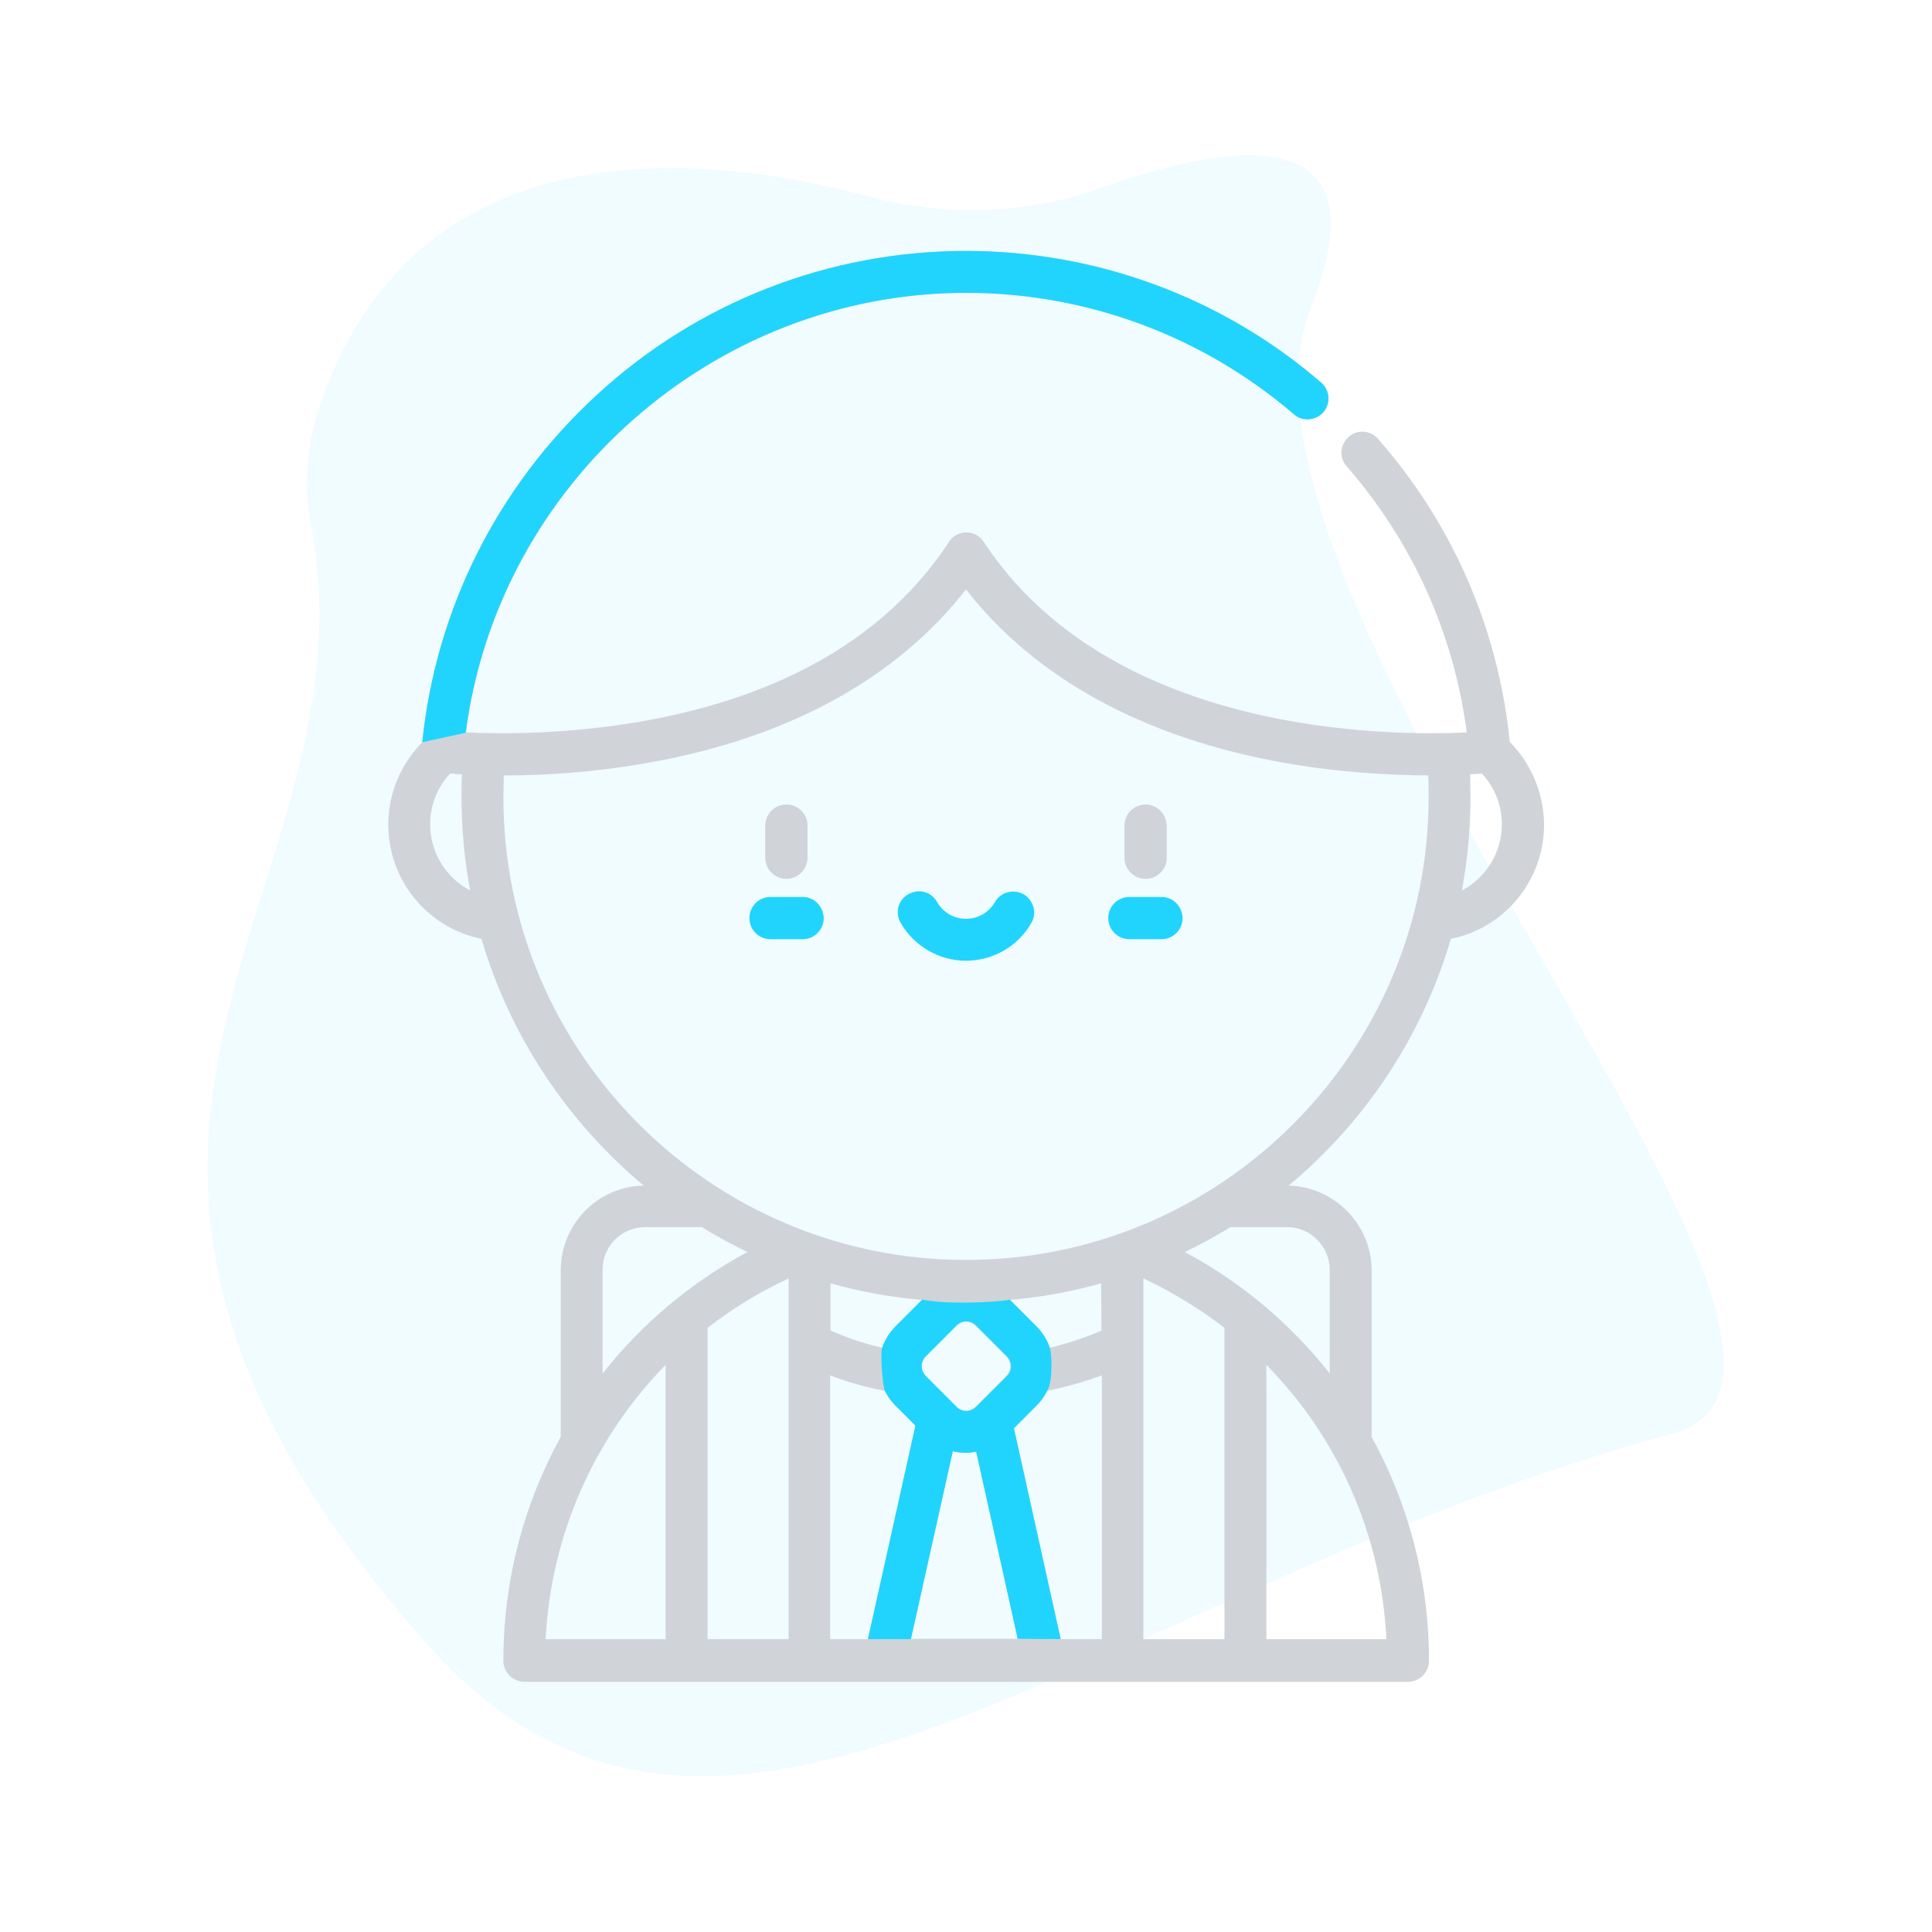 <?xml version="1.0" encoding="utf-8"?>
<!-- Generator: Adobe Illustrator 22.0.1, SVG Export Plug-In . SVG Version: 6.00 Build 0)  -->
<svg version="1.1" id="Layer_1" xmlns="http://www.w3.org/2000/svg" xmlns:xlink="http://www.w3.org/1999/xlink" x="0px" y="0px"
	 viewBox="0 0 512 512" style="enable-background:new 0 0 512 512;" xml:space="preserve">
<style type="text/css">
	.st0{opacity:7.000000e-02;fill:#21D4FD;enable-background:new    ;}
	.st1{fill:#21D4FD;}
	.st2{fill:#D0D4D8;}
</style>
<path class="st0" d="M292.2,49.7c-19.9,7.1-41.5,7.9-61.9,2.4c-43.7-11.7-120.6-19.9-145.9,56.5c-3.2,9.8-3.9,20.3-2,30.4
	c18.8,98.8-90.7,160,30.9,296.8c78.8,88.6,177-14.5,330-55.9c64.8-17.5-126.7-220.5-95.9-298.5C367.8,30.3,324.4,38.2,292.2,49.7z"
	/>
<g>
	<g>
		<path class="st1" d="M271.3,237c-2.7-1.5-6.1-0.6-7.6,2c-1.6,2.8-4.5,4.5-7.7,4.5c-3.2,0-6.1-1.7-7.7-4.5c-1.5-2.7-4.9-3.6-7.6-2
			c-2.7,1.5-3.6,4.9-2,7.6c3.6,6.2,10.2,10,17.3,10c7.1,0,13.8-3.8,17.3-10C274.9,242,273.9,238.6,271.3,237z"/>
	</g>
</g>
<g>
	<g>
		<path class="st2" d="M303.6,213.2c-3.1,0-5.6,2.5-5.6,5.6v8.5c0,3.1,2.5,5.6,5.6,5.6c3.1,0,5.6-2.5,5.6-5.6v-8.5
			C309.1,215.7,306.6,213.2,303.6,213.2z"/>
	</g>
</g>
<g>
	<g>
		<path class="st2" d="M208.4,213.2c-3.1,0-5.6,2.5-5.6,5.6v8.5c0,3.1,2.5,5.6,5.6,5.6c3.1,0,5.6-2.5,5.6-5.6v-8.5
			C214,215.7,211.5,213.2,208.4,213.2z"/>
	</g>
</g>
<g>
	<g>
		<path class="st1" d="M307.8,237.7h-8.5c-3.1,0-5.6,2.5-5.6,5.6c0,3.1,2.5,5.6,5.6,5.6h8.5c3.1,0,5.6-2.5,5.6-5.6
			C313.3,240.2,310.9,237.7,307.8,237.7z"/>
	</g>
</g>
<g>
	<g>
		<path class="st1" d="M212.7,237.7h-8.5c-3.1,0-5.6,2.5-5.6,5.6c0,3.1,2.5,5.6,5.6,5.6h8.5c3.1,0,5.6-2.5,5.6-5.6
			C218.2,240.2,215.8,237.7,212.7,237.7z"/>
	</g>
</g>
<g>
	<g>
		<path class="st2" d="M400.1,196.6c-3-29.8-15-57.6-34.9-80.3c-2-2.3-5.5-2.6-7.8-0.5c-2.3,2-2.6,5.5-0.5,7.8
			c17.5,20.1,28.4,44.4,31.8,70.5c-20.7,1-94.4,0.7-128-50.5c-1-1.6-2.8-2.5-4.6-2.5c-1.9,0-3.6,0.9-4.6,2.5
			c-16.3,24.8-43.5,40.8-81,47.5c-20.3,3.6-38.3,3.4-47,3c8.5-65.8,65.7-116.5,132.6-116.5c31.9,0,62.7,11.4,86.9,32.2
			c2.3,2,5.8,1.7,7.8-0.6c2-2.3,1.7-5.8-0.6-7.8C324,78.8,290.5,66.5,256,66.5c-36.4,0-71.3,13.6-98.1,38.4
			c-26.1,24.1-42.4,56.6-46,91.8c-5.7,5.8-9,13.6-9,21.8c0,14.8,10.4,27.4,24.7,30.3c7.6,25.9,22.8,48.5,43,65.4
			c-12.2,0.2-22,10.2-22,22.5v44.1c-9.8,17.8-15.2,38-15.2,59.3c0,3.1,2.5,5.6,5.6,5.6h95.6c0,0,0,0,0,0c0,0,0,0,0,0h42.1
			c0,0,0,0,0,0c0,0,0,0,0,0h96.4c3.1,0,5.6-2.5,5.6-5.6c0-21.2-5.4-41.5-15.2-59.3v-44.1c0-12.2-9.9-22.2-22-22.5
			c20.2-16.8,35.4-39.5,43-65.4c14.3-2.9,24.7-15.5,24.7-30.3C409.1,210.2,405.8,202.4,400.1,196.6z M114,218.4
			c0-5,1.9-9.8,5.3-13.4c0.9,0.1,1.9,0.1,3.1,0.2c-0.1,2-0.1,4.1-0.1,6.1c0,8.4,0.8,16.7,2.3,24.7C118.2,232.6,114,226,114,218.4z
			 M171,325.2h15c3.9,2.4,7.9,4.6,12.1,6.6c-15.1,8.1-28.1,19.1-38.4,32.2v-27.4h0C159.6,330.3,164.7,325.2,171,325.2z M176.4,434.4
			h-31.8c1.4-27.8,13-53.5,31.8-72.7L176.4,434.4L176.4,434.4z M209,356c0,0.1,0,0.2,0,0.2v78.2h-21.5v-82.5
			c6.6-5.1,13.7-9.5,21.5-13.1V356z M230,434.4h-10v-69.9c3.9,1.5,8.7,3,14.5,4.1c0.7,1.4,1.6,2.7,2.8,3.9l5.3,5.3L230,434.4z
			 M237.4,351.6c-1.6,1.6-2.8,3.6-3.5,5.6c-6-1.4-10.7-3.2-13.8-4.6v-12.5c7.8,2.2,16,3.7,24.3,4.4L237.4,351.6z M245.2,359.4
			l8.1-8.1c0.7-0.7,1.6-1.1,2.6-1.1c1,0,1.9,0.4,2.6,1.1l8.1,8.1c1.5,1.5,1.5,3.8,0,5.3l-8.1,8.1c-0.7,0.7-1.6,1.1-2.6,1.1
			s-1.9-0.4-2.6-1.1l-8.1-8.1C243.7,363.3,243.7,360.9,245.2,359.4z M241.4,434.4L241.4,434.4l11.1-49.8c1.1,0.3,2.3,0.4,3.5,0.4
			c0.9,0,1.8-0.1,2.7-0.3l11,49.6H241.4z M281.1,434.4l-12.4-55.9l6-6c1.2-1.2,2.1-2.5,2.8-3.9c5.8-1.2,10.6-2.7,14.5-4.1v69.9
			H281.1z M291.9,352.6L291.9,352.6c-3.1,1.4-7.7,3.1-13.8,4.6c-0.7-2-1.9-4-3.5-5.6l-7.1-7.1c8.4-0.7,16.5-2.2,24.3-4.4
			L291.9,352.6L291.9,352.6z M324.5,434.4H303v-95.6c7.7,3.6,14.9,8,21.5,13.1V434.4z M367.4,434.4h-31.8v-72.7
			C354.5,380.9,366.1,406.6,367.4,434.4z M352.4,336.6V364c-10.3-13.1-23.3-24.1-38.4-32.2c4.1-2,8.2-4.2,12.1-6.6h15
			C347.3,325.2,352.4,330.3,352.4,336.6z M256,333.9c-67.6,0-122.6-55-122.6-122.6c0-1.9,0.1-3.9,0.1-5.8c10,0,23.6-0.7,38.5-3.4
			c36.9-6.5,65.7-22.4,84-45.9c18.3,23.5,47.1,39.3,84,45.9c15,2.7,28.5,3.3,38.5,3.4c0.1,1.9,0.1,3.9,0.1,5.8
			C378.6,278.9,323.6,333.9,256,333.9z M387.4,236c1.5-8,2.3-16.3,2.3-24.7c0-2-0.1-4.1-0.1-6.1c1.2-0.1,2.3-0.1,3.1-0.2
			c3.4,3.6,5.3,8.4,5.3,13.4C398,226,393.8,232.6,387.4,236z"/>
	</g>
</g>
<path class="st1" d="M283.5,434.4h-2.4l-12.4-55.9l6-6c1.2-1.2,2.1-2.5,2.8-3.9c1.5-2.1,1.3-9.9,0.7-11.5c-0.7-2-1.9-4-3.5-5.6
	l-7.1-7.1c-3,0.7-16.5,1.4-23.2,0l-7.1,7.1c-1.6,1.6-2.8,3.6-3.5,5.6c-0.6,1.1,0.1,10.2,0.7,11.5c0.7,1.4,1.6,2.7,2.8,3.9l5.3,5.3
	L230,434.4l11.4,0v0l11.1-49.8c1.1,0.3,2.3,0.4,3.5,0.4c0.9,0,1.8-0.1,2.7-0.3l11,49.6L283.5,434.4L283.5,434.4z M266.8,364.7
	l-8.1,8.1c-0.7,0.7-1.6,1.1-2.6,1.1s-1.9-0.4-2.6-1.1l-8.1-8.1c-1.5-1.5-1.5-3.8,0-5.3l8.1-8.1c0.7-0.7,1.6-1.1,2.6-1.1
	s1.9,0.4,2.6,1.1l8.1,8.1C268.3,360.9,268.3,363.3,266.8,364.7z"/>
<path class="st1" d="M256,77.6c31.9,0,62.7,11.4,86.9,32.2c2.3,2,5.8,1.7,7.8-0.6c2-2.3,1.7-5.8-0.6-7.8
	C324,78.8,290.5,66.5,256,66.5c-36.4,0-71.3,13.6-98.1,38.4c-26.1,24.1-42.4,56.6-46,91.8l11.5-2.5C131.9,128.3,189.1,77.6,256,77.6
	z"/>
</svg>
